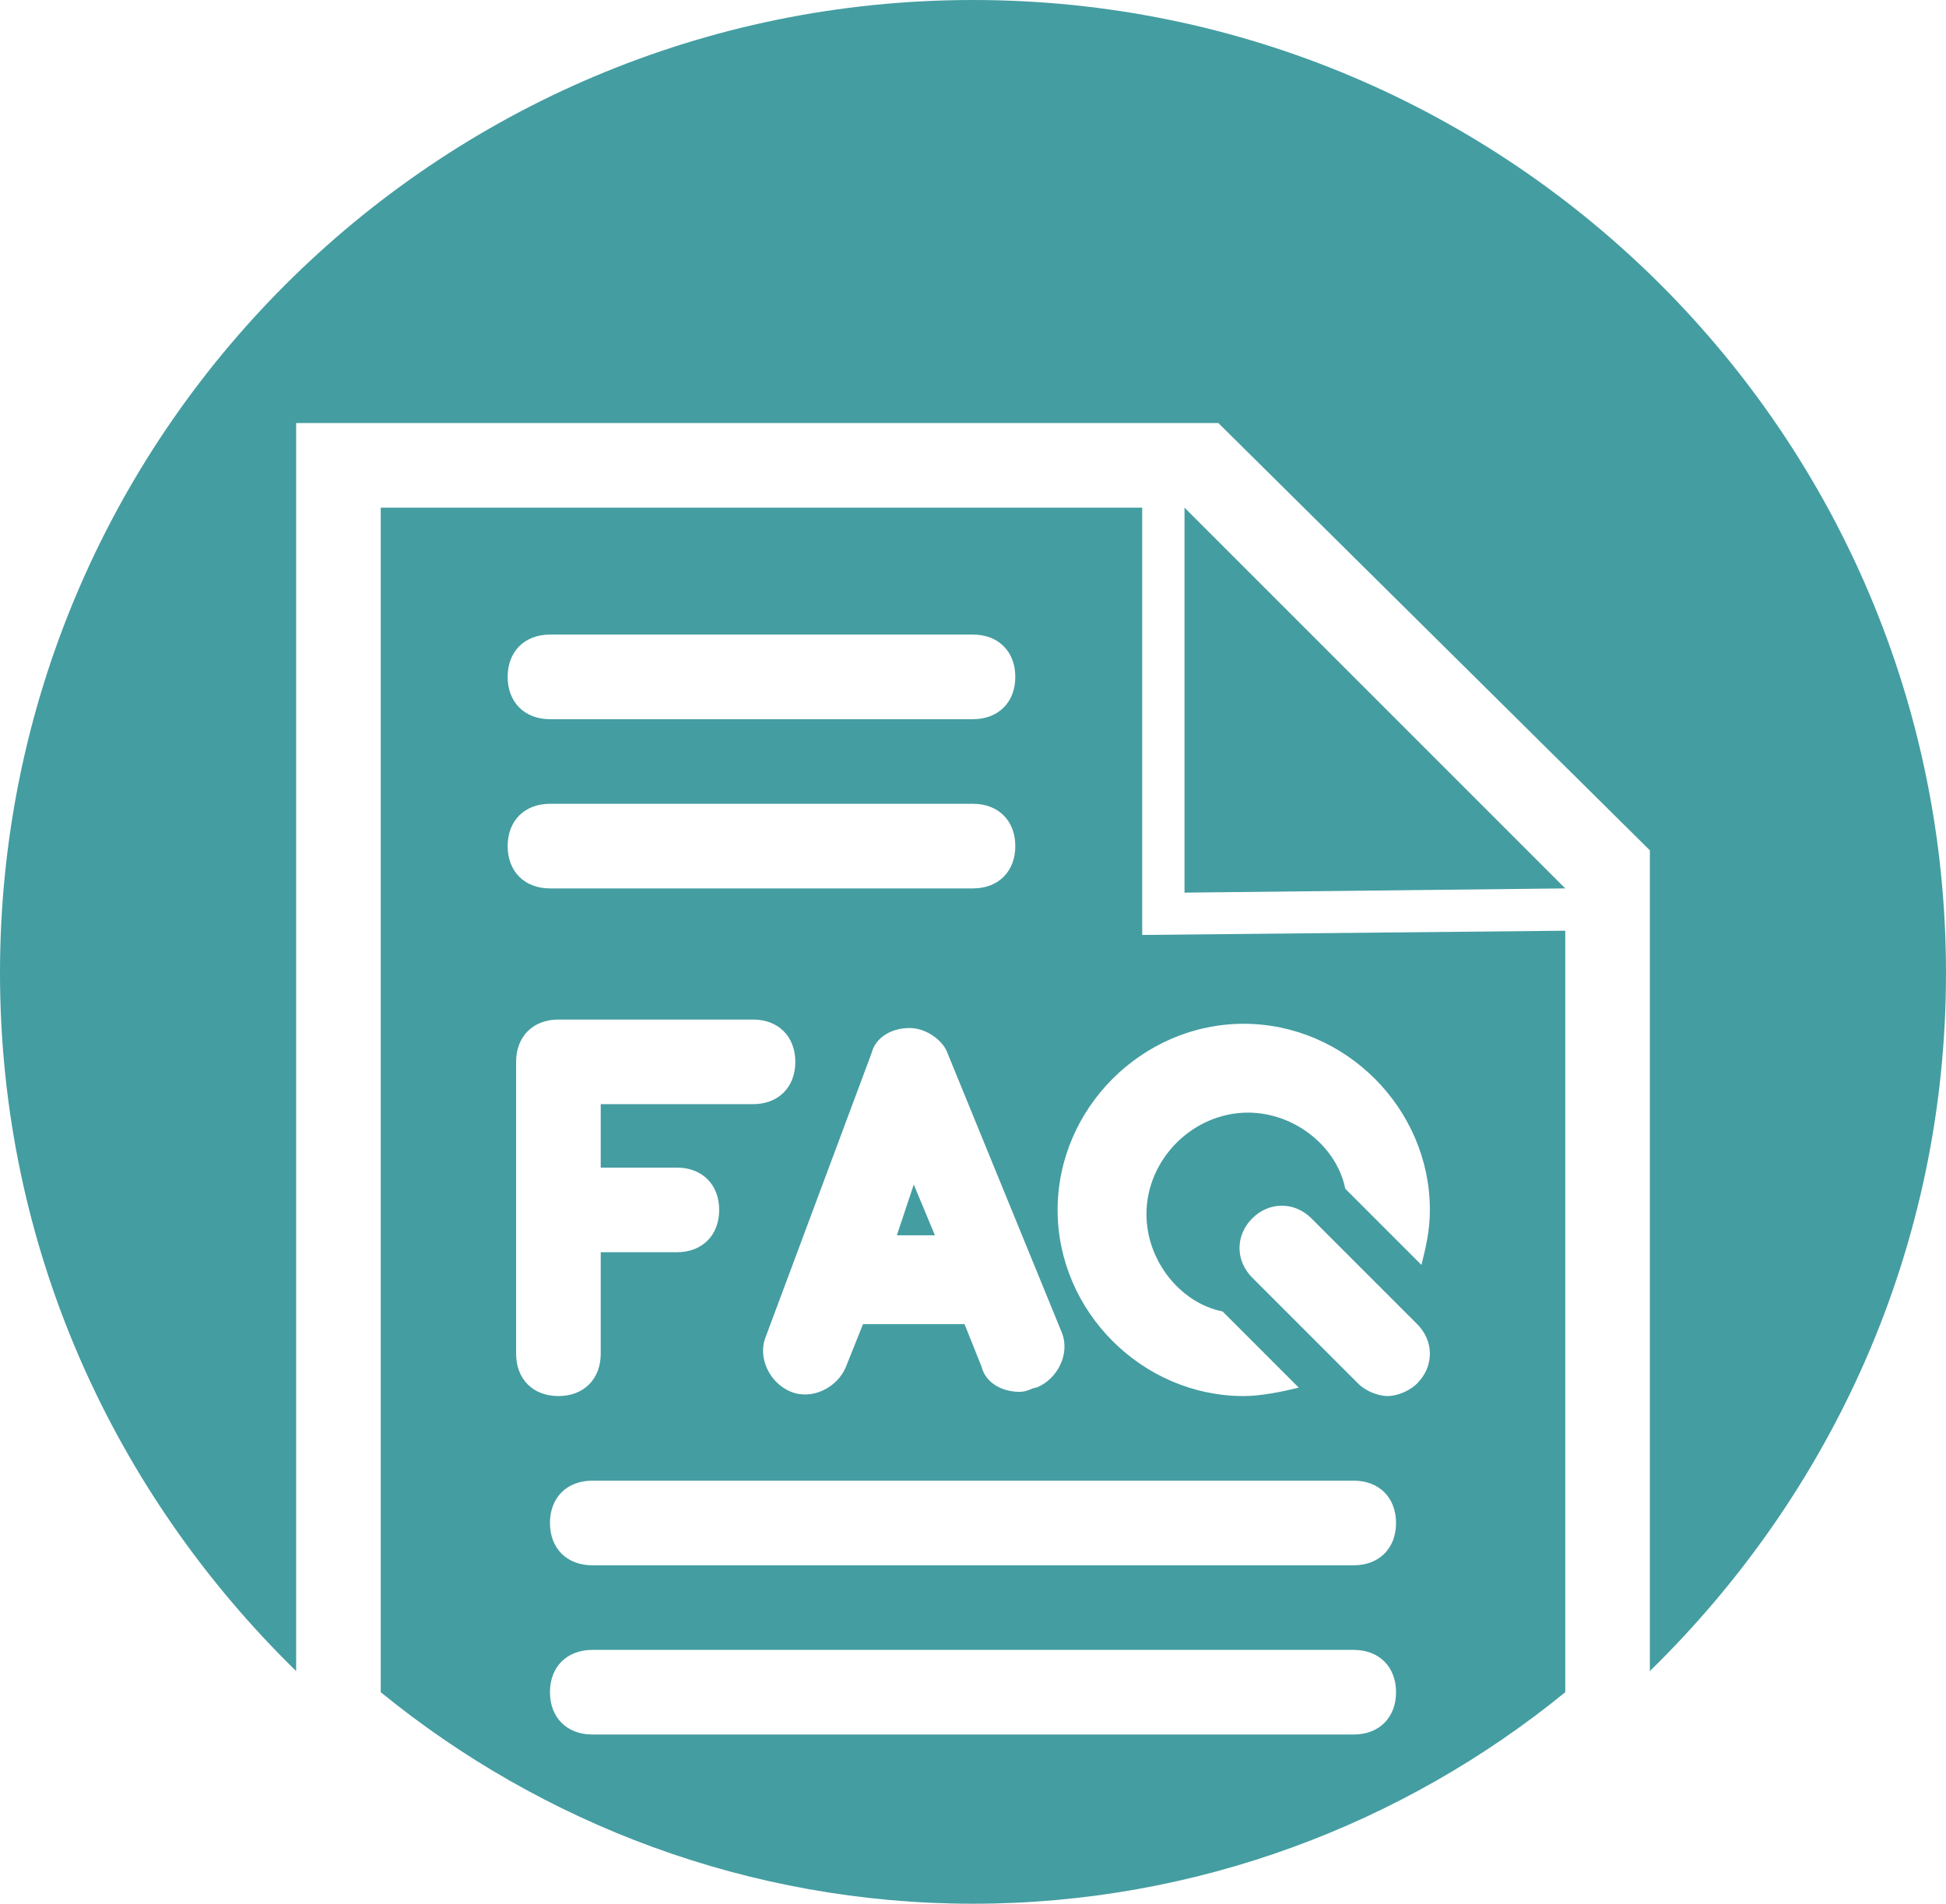 <?xml version="1.0" encoding="UTF-8" standalone="no"?><svg xmlns="http://www.w3.org/2000/svg" xmlns:xlink="http://www.w3.org/1999/xlink" fill="#000000" height="45" preserveAspectRatio="xMidYMid meet" version="1" viewBox="9.0 9.0 46.0 45.0" width="46" zoomAndPan="magnify"><g fill="#449da1"><g id="change1_2"><path d="M32,9C19.3,9,9,19.3,9,32c0,6.5,2.7,12.3,7,16.5V19h21.8L48,29.1v19.4c4.3-4.2,7-10,7-16.5 C55,19.3,44.7,9,32,9z" fill="inherit"/></g><g id="change1_3"><path d="M37 21L37 30.1 46 30z" fill="inherit"/></g><g id="change1_1"><path d="M30.2 38.2L31.1 38.2 30.6 37z" fill="inherit"/><path d="M36,31.1V21H18v28c3.8,3.1,8.7,5,14,5s10.2-1.9,14-5V31L36,31.1z M22,24h10c0.6,0,1,0.4,1,1s-0.4,1-1,1H22 c-0.6,0-1-0.4-1-1S21.4,24,22,24z M34.1,40.5c0.2,0.5-0.1,1.1-0.6,1.3c-0.1,0-0.2,0.1-0.4,0.1c-0.4,0-0.8-0.2-0.9-0.6l-0.4-1h-2.4 l-0.4,1c-0.2,0.5-0.8,0.8-1.3,0.6c-0.5-0.2-0.8-0.8-0.6-1.3l2.5-6.7c0.1-0.4,0.5-0.6,0.9-0.6s0.8,0.3,0.9,0.6L34.1,40.5z M22,28 h10c0.6,0,1,0.4,1,1s-0.4,1-1,1H22c-0.6,0-1-0.4-1-1S21.4,28,22,28z M21.2,41v-6.9c0-0.6,0.4-1,1-1h4.6c0.6,0,1,0.4,1,1 s-0.4,1-1,1h-3.6v1.5H25c0.6,0,1,0.4,1,1s-0.4,1-1,1h-1.8V41c0,0.6-0.4,1-1,1S21.2,41.6,21.2,41z M41,50H23c-0.6,0-1-0.4-1-1 s0.4-1,1-1h18c0.6,0,1,0.4,1,1S41.6,50,41,50z M41,46H23c-0.6,0-1-0.4-1-1s0.4-1,1-1h18c0.6,0,1,0.4,1,1S41.6,46,41,46z M42.5,41.7c-0.2,0.2-0.5,0.3-0.7,0.3s-0.5-0.1-0.7-0.3l-2.5-2.5c-0.4-0.4-0.4-1,0-1.4s1-0.4,1.4,0l2.5,2.5 C42.9,40.7,42.9,41.3,42.5,41.7z M42.6,38.9l-1.8-1.8c-0.2-1-1.2-1.8-2.3-1.8c-1.3,0-2.4,1.1-2.4,2.4c0,1.1,0.8,2.1,1.8,2.3 l1.8,1.8c-0.4,0.1-0.9,0.2-1.3,0.2c-2.4,0-4.4-2-4.4-4.4s2-4.4,4.4-4.4s4.4,2,4.4,4.4C42.8,38.1,42.7,38.5,42.6,38.9z" fill="inherit"/></g></g></svg>